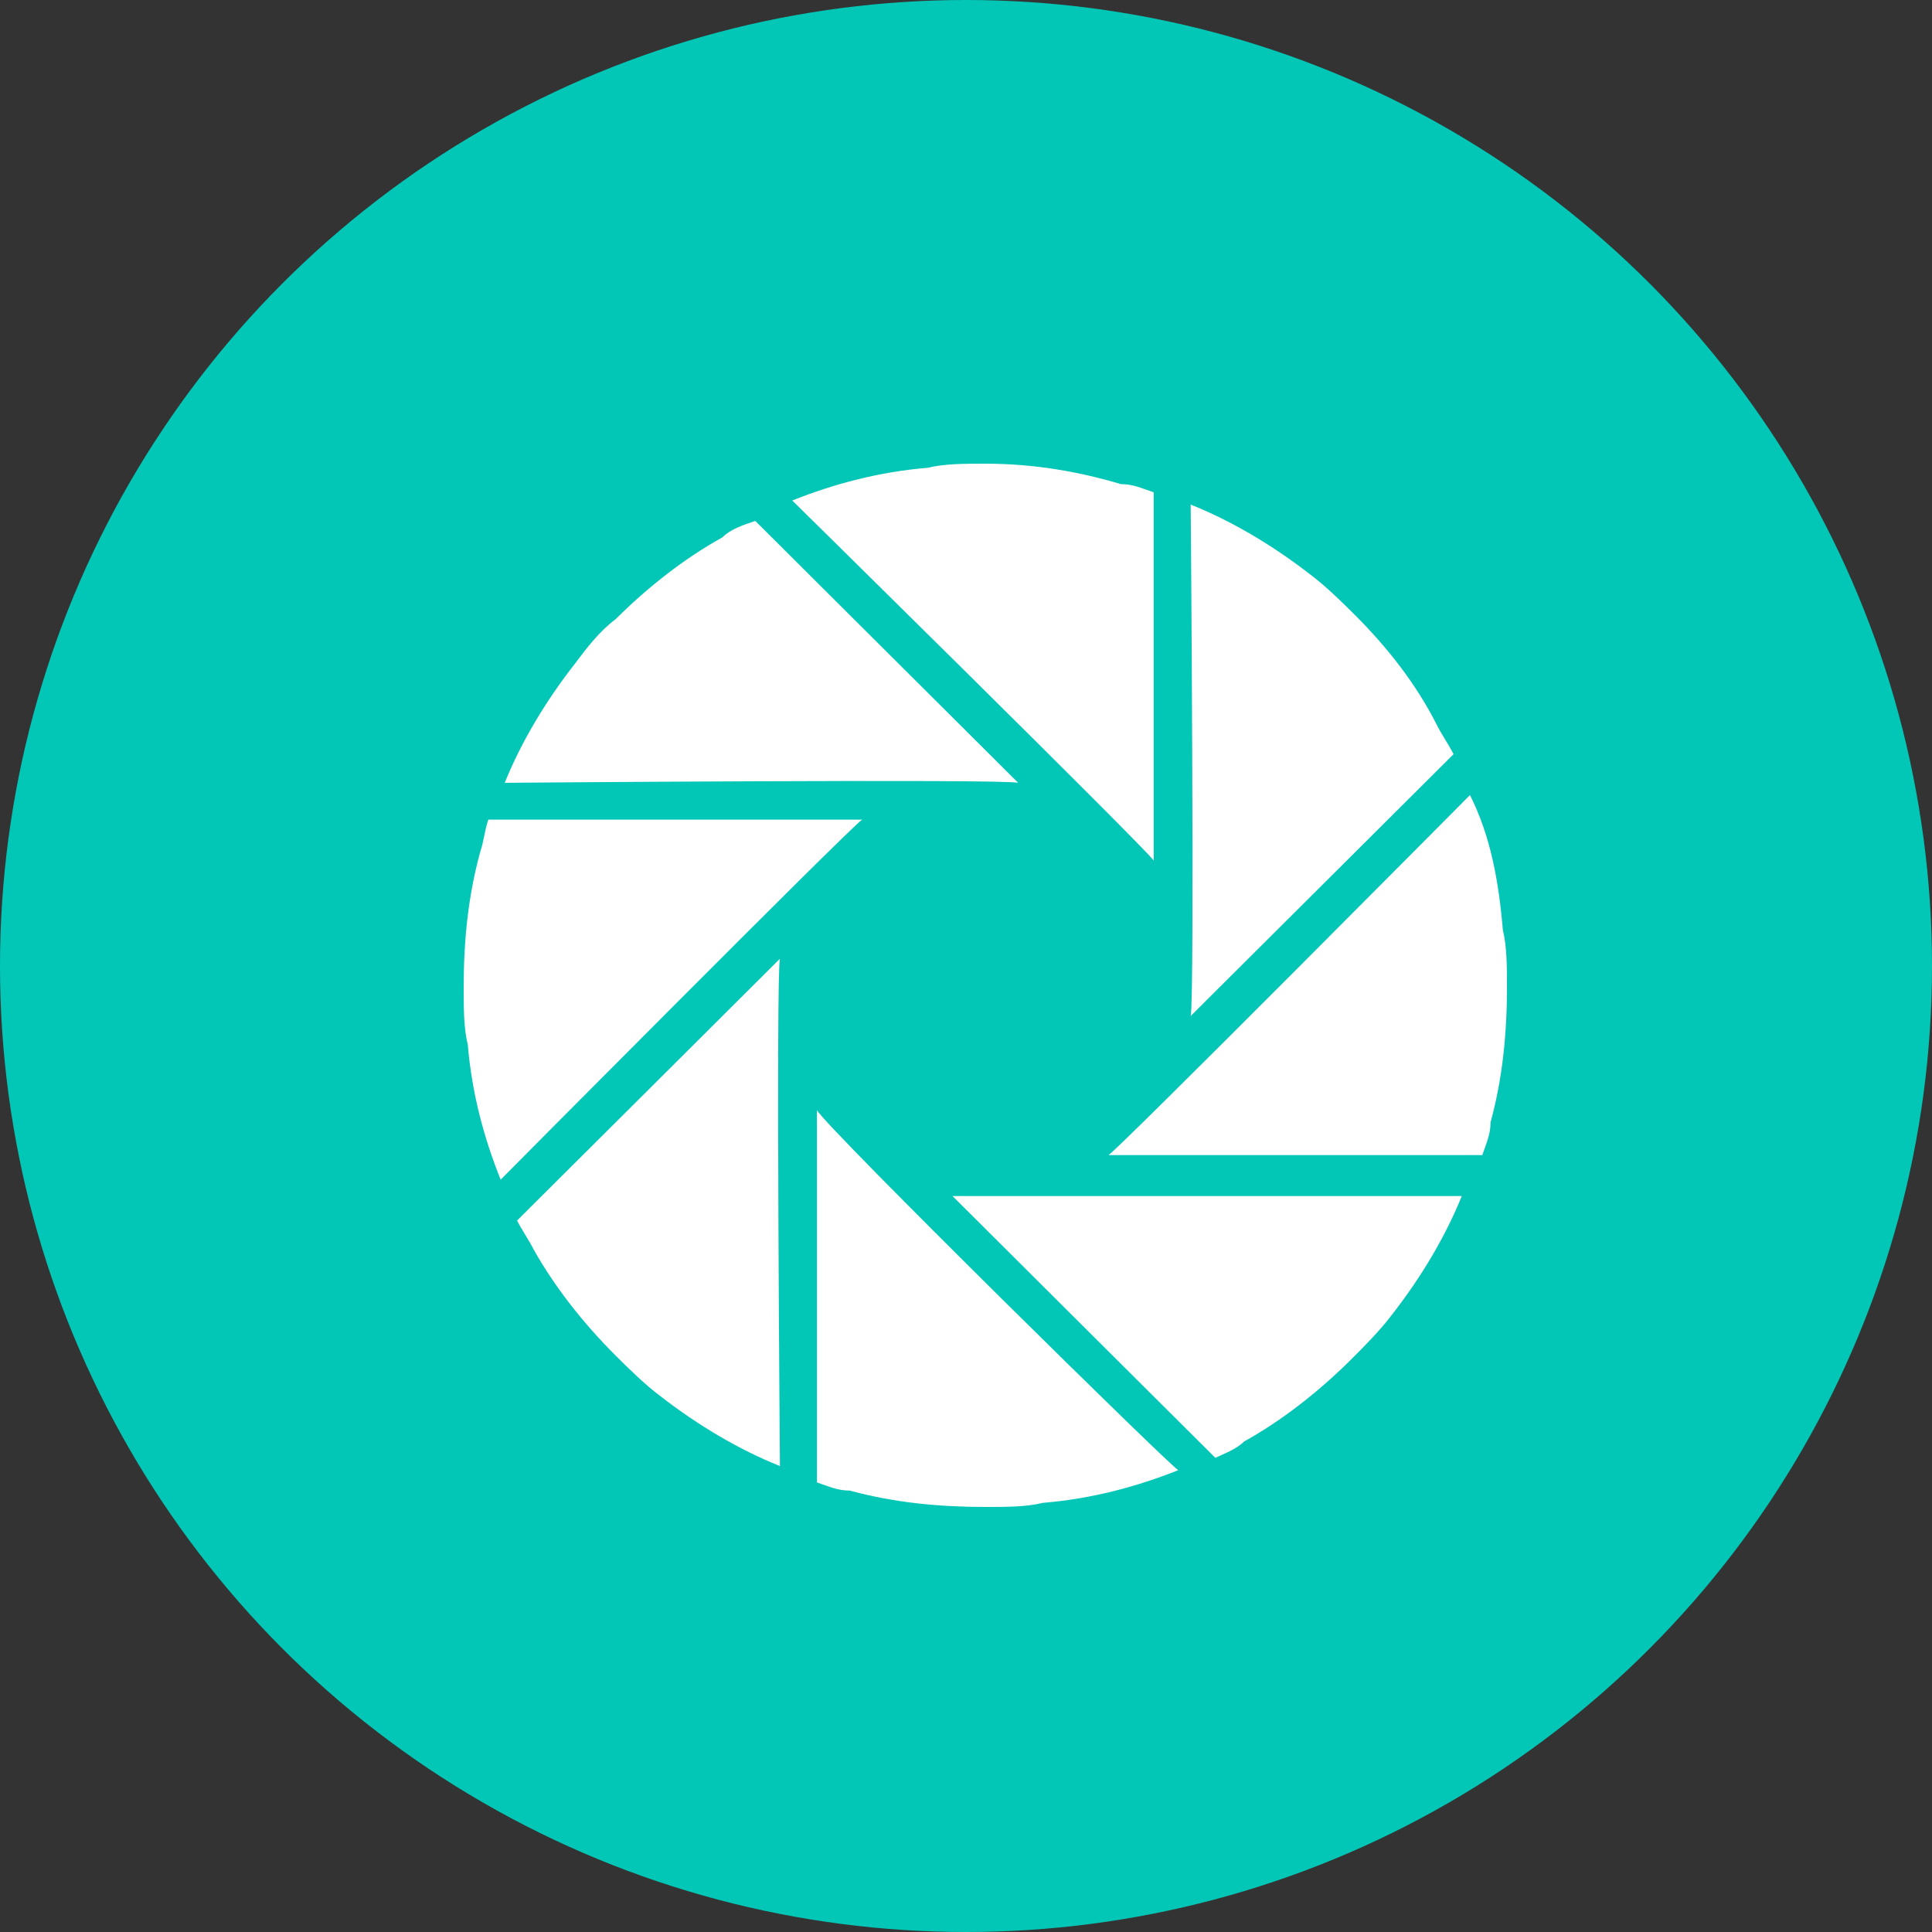 <?xml version="1.0" encoding="UTF-8"?>
<svg width="50px" height="50px" viewBox="0 0 50 50" version="1.1" xmlns="http://www.w3.org/2000/svg" xmlns:xlink="http://www.w3.org/1999/xlink">
    <rect x="0" y="0" width="50" height="50" fill="#333333" stroke="none"/>
    <!-- Generator: Sketch 49.3 (51167) - http://www.bohemiancoding.com/sketch -->
    <title>sc@3x</title>
    <desc>Created with Sketch.</desc>
    <defs></defs>
    <g id="Page-2" stroke="none" stroke-width="1" fill="none" fill-rule="evenodd">
        <g id="拼团购-分享" transform="translate(-244, -535)">
            <g id="Group-11">
                <g id="Group-10" transform="translate(0, 439)">
                    <g id="Group-8" transform="translate(215, 96)">
                        <g id="Group-9">
                            <g id="sc" transform="translate(29, 0)">
                                <circle id="Oval-3" fill="#03C7B6" cx="25" cy="25" r="25"></circle>
                                <path d="M25.5,12 C24.968,12 24.437,12 24.012,12.106 C22.736,12.212 21.567,12.529 20.504,12.953 C20.504,12.953 29.646,21.953 29.858,22.271 L29.858,12.741 C29.539,12.635 29.327,12.529 29.008,12.529 C27.945,12.212 26.776,12 25.5,12 L25.5,12 L25.5,12 Z M35.067,15.918 C34.748,15.6 34.323,15.177 33.898,14.859 C32.941,14.118 31.878,13.482 30.815,13.059 C30.815,13.059 30.921,25.871 30.815,26.294 L37.618,19.518 C37.512,19.306 37.299,18.988 37.193,18.776 C36.661,17.718 35.917,16.765 35.067,15.918 L35.067,15.918 L35.067,15.918 Z M38.043,20.576 C38.043,20.576 29.008,29.682 28.689,29.894 L38.362,29.894 C38.468,29.576 38.575,29.365 38.575,29.047 C38.894,27.882 39,26.718 39,25.553 C39,25.024 39,24.494 38.894,24.071 C38.787,22.8 38.575,21.635 38.043,20.576 L38.043,20.576 L38.043,20.576 Z M24.65,30.953 L31.453,37.729 C31.665,37.624 31.984,37.518 32.197,37.306 C33.154,36.776 34.11,36.035 34.961,35.188 C35.279,34.871 35.705,34.447 36.024,34.024 C36.768,33.071 37.405,32.012 37.831,30.953 C37.937,30.953 25.075,30.953 24.65,30.953 L24.65,30.953 L24.65,30.953 Z M21.142,28.729 L21.142,38.365 C21.461,38.471 21.673,38.576 21.992,38.576 C23.161,38.894 24.331,39 25.5,39 C26.032,39 26.563,39 26.988,38.894 C28.264,38.788 29.433,38.471 30.496,38.047 C30.496,38.153 21.354,29.153 21.142,28.729 L21.142,28.729 L21.142,28.729 Z M20.185,24.812 L13.382,31.588 C13.488,31.8 13.701,32.118 13.807,32.329 C14.339,33.282 15.083,34.235 15.933,35.082 C16.252,35.4 16.677,35.823 17.102,36.141 C18.059,36.882 19.122,37.518 20.185,37.941 C20.185,38.047 20.079,25.129 20.185,24.812 L20.185,24.812 L20.185,24.812 Z M12.425,22.059 C12.106,23.224 12,24.388 12,25.553 C12,26.082 12,26.612 12.106,27.035 C12.213,28.306 12.531,29.471 12.957,30.529 C12.957,30.529 21.992,21.424 22.311,21.212 L12.638,21.212 C12.531,21.529 12.531,21.741 12.425,22.059 L12.425,22.059 L12.425,22.059 Z M18.697,13.906 C17.74,14.435 16.783,15.176 15.933,16.024 C15.508,16.341 15.189,16.765 14.87,17.188 C14.126,18.141 13.488,19.2 13.063,20.259 C13.063,20.259 25.925,20.153 26.35,20.259 L19.547,13.482 C19.228,13.588 18.909,13.694 18.697,13.906 L18.697,13.906 L18.697,13.906 Z" id="Shape" fill="#FFFFFF"></path>
                            </g>
                        </g>
                    </g>
                </g>
            </g>
        </g>
    </g>
</svg>